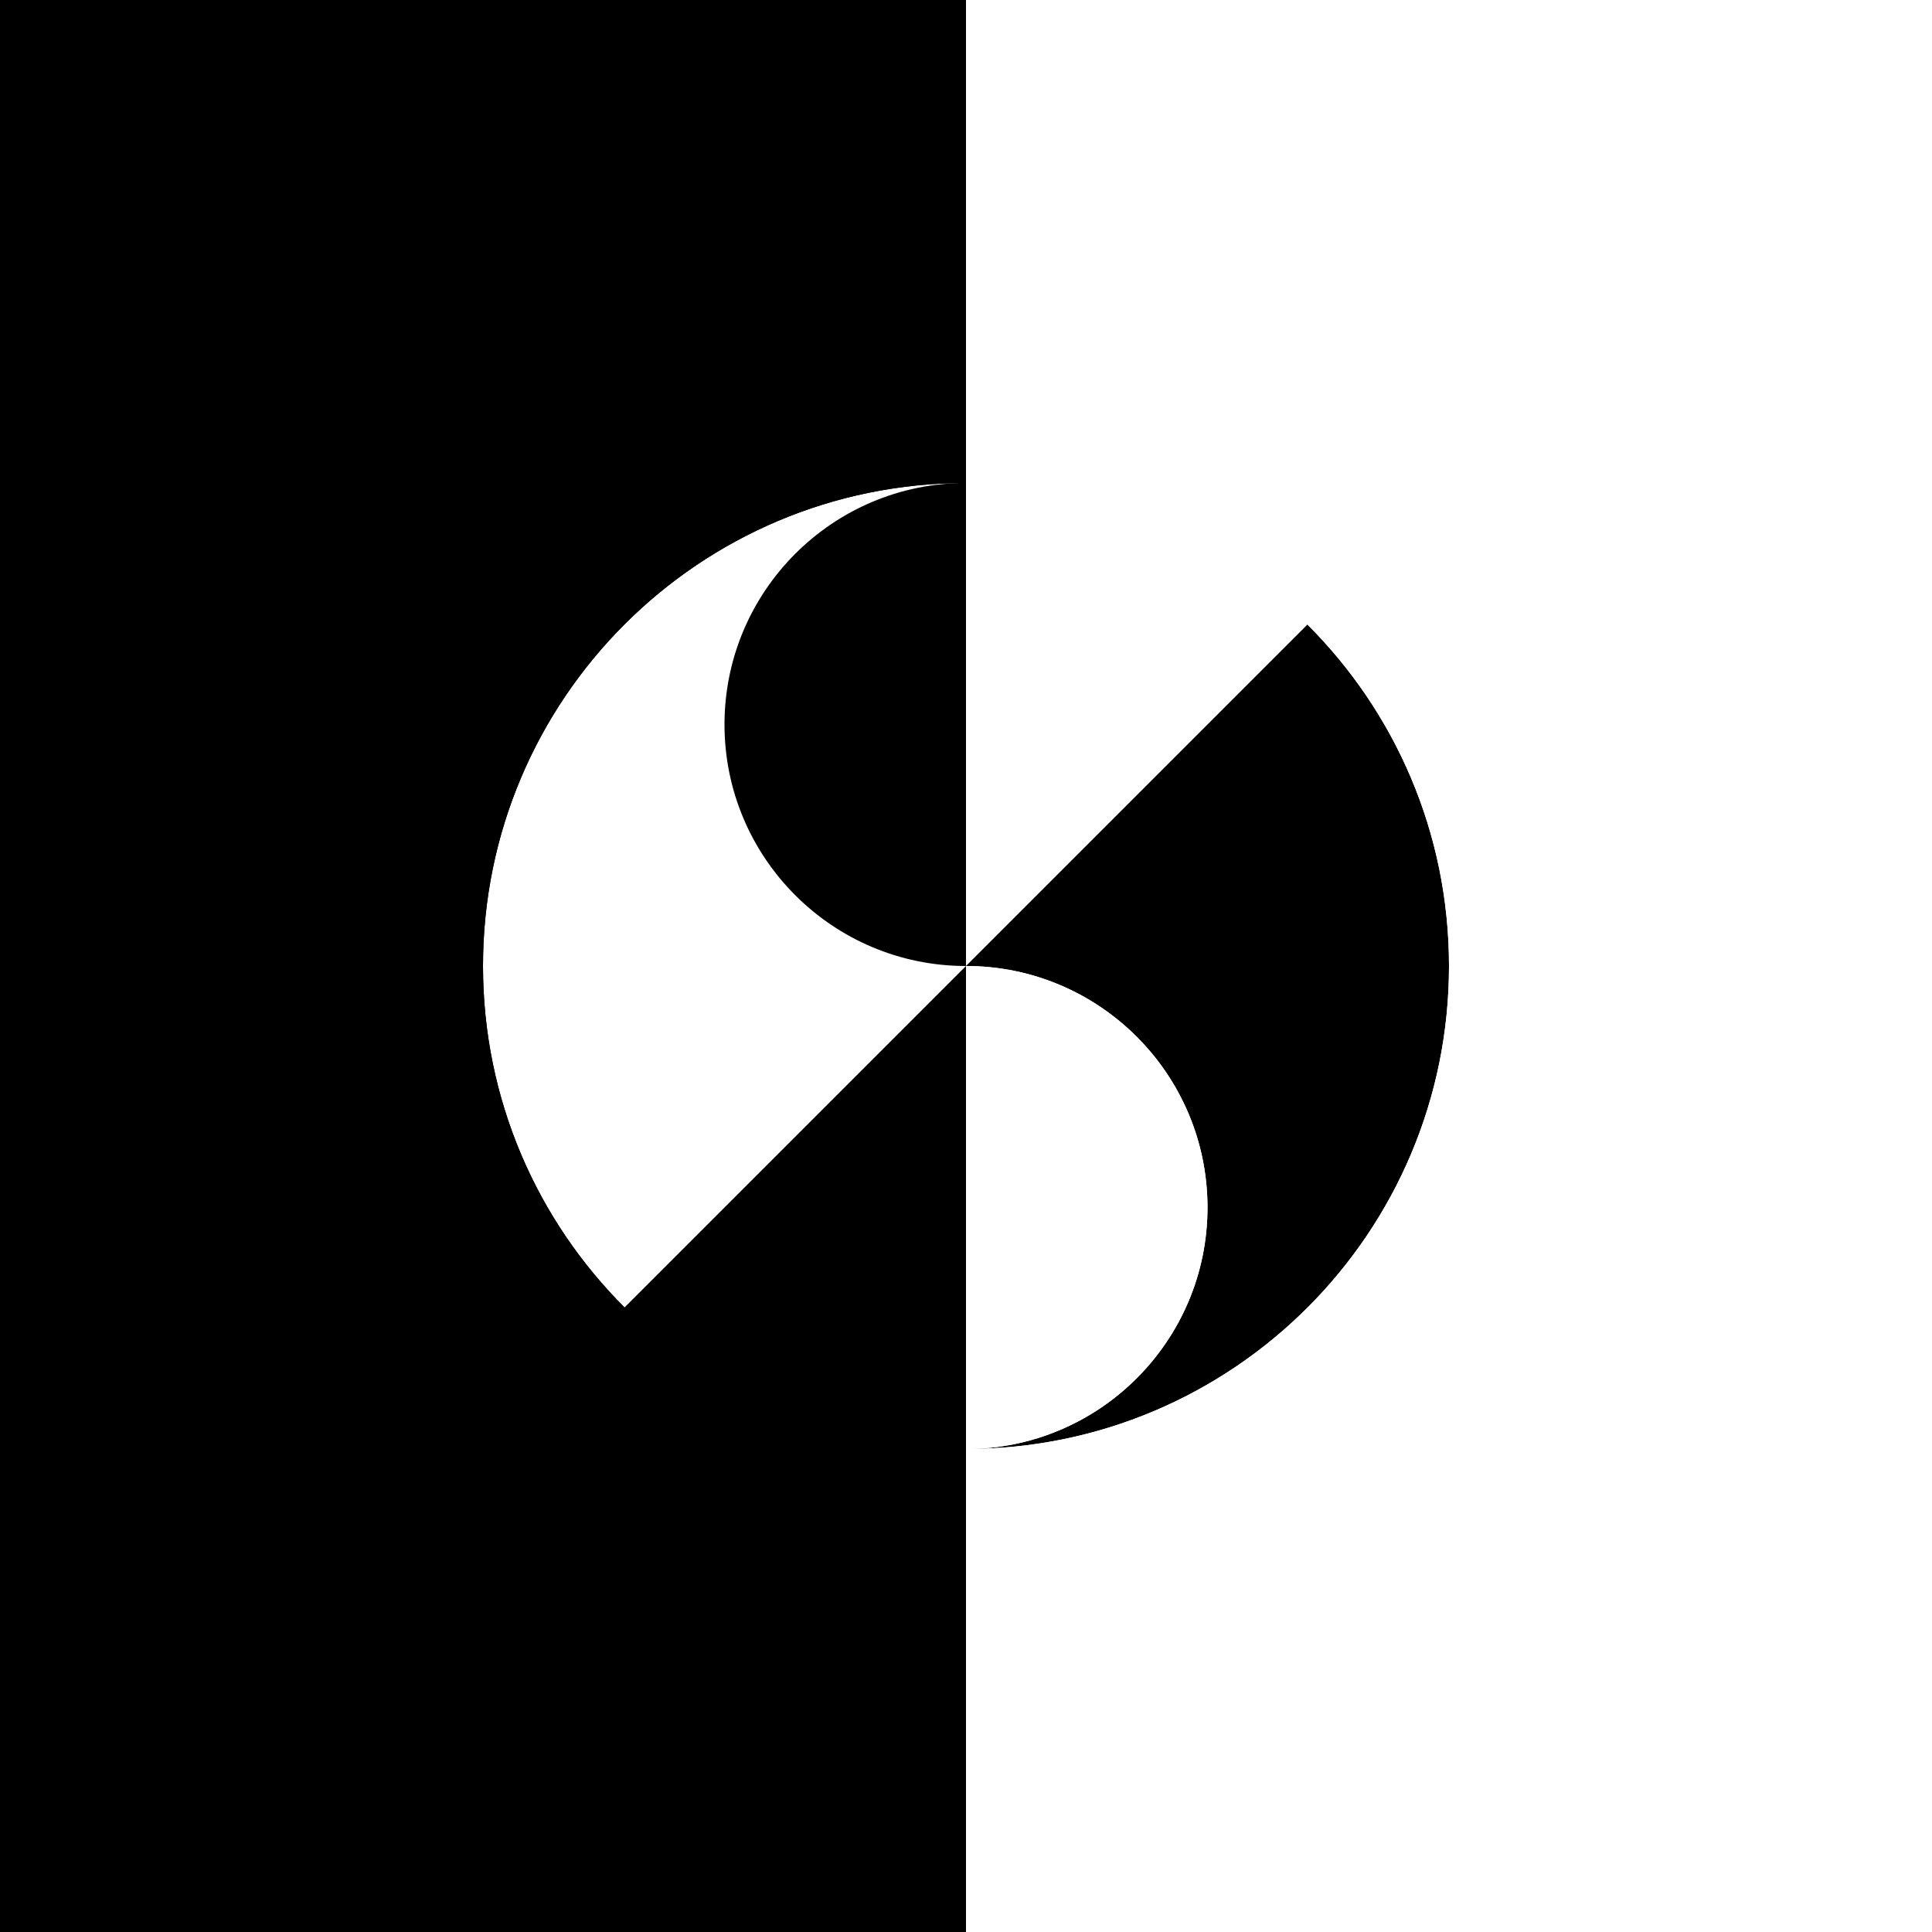 <?xml version="1.0" encoding="utf-8"?>
<!-- Generator: Adobe Illustrator 19.0.0, SVG Export Plug-In . SVG Version: 6.00 Build 0)  -->
<svg version="1.1" id="Layer_1" xmlns="http://www.w3.org/2000/svg" xmlns:xlink="http://www.w3.org/1999/xlink" x="0px" y="0px"
	 viewBox="0 0 1000 1000" style="enable-background:new 0 0 1000 1000;" xml:space="preserve">
<rect x="0" y="0" width="1000" height="1000" fill="#808080" stroke="none"/>
<style type="text/css">
	.st0{fill:#FFFFFF;}
	.st1{fill:none;}
</style>
<rect x="500" class="st0" width="500" height="1000"/>
<rect width="500" height="1000"/>
<path d="M500,250c-69,0-125,56-125,125s56,125,125,125s125,56,125,125s-56,125-125,125c138.1,0,250-111.9,250-250S638.1,250,500,250
	z"/>
<path class="st1" d="M750,500c0-138.1-111.9-250-250-250v500C638.1,750,750,638.1,750,500z"/>
<path class="st0" d="M500,750c69,0,125-56,125-125s-56-125-125-125s-125-56-125-125s56-125,125-125c-138.1,0-250,111.9-250,250
	S361.9,750,500,750z"/>
<path class="st1" d="M250,500c0,138.1,111.9,250,250,250V250C361.9,250,250,361.9,250,500z"/>
<path d="M500,500L323.3,676.7l0.3,0.3C278.1,631.8,250,569.2,250,500c0-138.1,111.9-250,250-250V0c-2.1,0-4.3,0-6.4,0
	c-0.5,0-0.9,0-1.4,0c-1.7,0-3.4,0.1-5,0.1c-0.4,0-0.8,0-1.2,0c-1.8,0.1-3.5,0.1-5.3,0.2c-0.3,0-0.6,0-0.9,0
	c-1.9,0.1-3.7,0.2-5.5,0.2c-0.2,0-0.4,0-0.6,0c-2,0.1-3.9,0.2-5.8,0.3c-0.1,0-0.2,0-0.3,0c-2,0.1-4.1,0.3-6.1,0.4c0,0,0,0,0,0
	c-6.3,0.5-12.6,1.1-18.9,1.8c0,0,0,0-0.1,0c-2,0.2-4.1,0.5-6.1,0.7c-0.1,0-0.3,0-0.4,0.1c-1.9,0.3-3.9,0.5-5.8,0.8
	c-0.3,0-0.6,0.1-0.9,0.1c-1.7,0.3-3.5,0.5-5.2,0.8c-0.5,0.1-1.1,0.2-1.6,0.3c-1.5,0.2-3,0.5-4.4,0.7c-0.8,0.1-1.7,0.3-2.5,0.4
	c-1.1,0.2-2.3,0.4-3.4,0.6c-1.2,0.2-2.5,0.5-3.7,0.7c-0.7,0.1-1.5,0.3-2.2,0.4c-1.7,0.3-3.5,0.7-5.2,1c-0.2,0-0.4,0.1-0.6,0.1
	c-32.5,6.6-64.3,16.4-95.1,29.5c-21.4,9-42,19.5-61.7,31.3c-33.9,20.3-65.3,44.5-93.4,72.1c-1.3,1.2-2.5,2.5-3.7,3.7
	c-1.2,1.2-2.5,2.5-3.7,3.7c-27.5,28.1-51.7,59.4-72.1,93.4c-11.8,19.7-22.3,40.3-31.3,61.7C26.3,336.2,16.5,368,9.9,400.4
	c0,0.2-0.1,0.4-0.1,0.6c-0.4,1.7-0.7,3.5-1,5.2c-0.1,0.7-0.3,1.5-0.4,2.2c-0.2,1.2-0.5,2.5-0.7,3.7c-0.2,1.1-0.4,2.3-0.6,3.4
	c-0.1,0.8-0.3,1.7-0.4,2.5c-0.2,1.5-0.5,3-0.7,4.4c-0.1,0.5-0.2,1.1-0.3,1.6c-0.3,1.7-0.5,3.5-0.8,5.2c0,0.3-0.1,0.6-0.1,0.9
	c-0.3,1.9-0.5,3.9-0.8,5.8c0,0.1,0,0.3-0.1,0.4c-0.3,2-0.5,4.1-0.7,6.1c0,0,0,0,0,0.1c-0.7,6.3-1.3,12.6-1.8,18.9c0,0,0,0,0,0
	c-0.2,2-0.3,4.1-0.4,6.1c0,0.1,0,0.2,0,0.3c-0.1,1.9-0.2,3.9-0.3,5.8c0,0.2,0,0.4,0,0.6c-0.1,1.8-0.2,3.7-0.3,5.5c0,0.3,0,0.6,0,0.9
	c-0.1,1.8-0.1,3.5-0.2,5.3c0,0.4,0,0.8,0,1.2c0,1.7-0.1,3.4-0.1,5c0,0.5,0,0.9,0,1.4c0,2.1,0,4.3,0,6.4s0,4.3,0,6.4
	c0,0.5,0,0.9,0,1.4c0,1.7,0.1,3.4,0.1,5.1c0,0.4,0,0.8,0,1.2c0.1,1.8,0.1,3.5,0.2,5.3c0,0.3,0,0.6,0,0.9c0.1,1.8,0.2,3.7,0.2,5.5
	c0,0.2,0,0.4,0,0.6c0.1,2,0.2,3.9,0.3,5.8c0,0.1,0,0.2,0,0.3c0.1,2,0.3,4.1,0.4,6.1c0,0,0,0,0,0c0.5,6.3,1.1,12.6,1.8,18.9
	c0,0,0,0,0,0.1c0.2,2,0.5,4.1,0.7,6.1c0,0.1,0,0.3,0.1,0.4c0.3,1.9,0.5,3.8,0.8,5.8c0,0.3,0.1,0.6,0.1,0.9c0.3,1.7,0.5,3.5,0.8,5.2
	c0.1,0.5,0.2,1.1,0.3,1.6c0.2,1.5,0.5,3,0.7,4.4c0.1,0.8,0.3,1.7,0.4,2.5c0.2,1.2,0.4,2.3,0.6,3.4c0.2,1.2,0.5,2.5,0.7,3.7
	c0.1,0.7,0.3,1.5,0.4,2.2c0.3,1.7,0.7,3.5,1,5.2c0,0.2,0.1,0.4,0.1,0.6c6.6,32.5,16.4,64.3,29.5,95.1c9,21.4,19.5,42,31.3,61.8
	c20.8,34.7,45.6,66.7,73.9,95.2c0.6,0.6,1.2,1.3,1.9,1.9l0,0C236.9,944,361.9,1000,500,1000V750V500z"/>
<path class="st0" d="M999.9,492.2c0-1.7,0-3.4-0.1-5c0-0.4,0-0.8,0-1.2c0-1.8-0.1-3.5-0.2-5.3c0-0.3,0-0.6,0-0.9
	c-0.1-1.9-0.2-3.7-0.3-5.5c0-0.2,0-0.4,0-0.6c-0.1-2-0.2-3.9-0.3-5.8c0-0.1,0-0.2,0-0.3c-0.1-2-0.3-4.1-0.4-6.1c0,0,0,0,0,0
	c-0.5-6.3-1.1-12.6-1.8-18.9c0,0,0,0,0-0.1c-0.2-2-0.5-4.1-0.7-6.1c0-0.1,0-0.3,0-0.4c-0.3-1.9-0.5-3.9-0.8-5.8
	c0-0.3-0.1-0.6-0.1-0.9c-0.3-1.7-0.5-3.5-0.8-5.2c-0.1-0.5-0.2-1.1-0.3-1.6c-0.2-1.5-0.5-3-0.7-4.4c-0.1-0.8-0.3-1.7-0.4-2.5
	c-0.2-1.1-0.4-2.3-0.6-3.4c-0.2-1.2-0.5-2.5-0.7-3.7c-0.1-0.7-0.3-1.5-0.4-2.2c-0.3-1.7-0.7-3.5-1-5.2c0-0.2-0.1-0.4-0.1-0.6
	c-6.6-32.5-16.4-64.3-29.5-95.1c-9-21.4-19.5-42-31.3-61.8c-20.3-33.9-44.5-65.3-72-93.4c-1.2-1.3-2.5-2.5-3.7-3.7l0,0
	C763.1,56,638.1,0,500,0v250v250l176.7-176.7l-0.3-0.3C721.9,368.2,750,430.8,750,500c0,138.1-111.9,250-250,250v250
	c2.1,0,4.3,0,6.4,0c0.5,0,0.9,0,1.4,0c1.7,0,3.4,0,5.1-0.1c0.4,0,0.8,0,1.2,0c1.8,0,3.5-0.1,5.3-0.2c0.3,0,0.6,0,0.9,0
	c1.8-0.1,3.7-0.2,5.5-0.3c0.2,0,0.4,0,0.6,0c2-0.1,3.9-0.2,5.8-0.3c0.1,0,0.2,0,0.3,0c2-0.1,4.1-0.3,6.1-0.4c0,0,0,0,0,0
	c6.3-0.5,12.6-1.1,18.9-1.8c0,0,0,0,0.1,0c2-0.2,4.1-0.5,6.1-0.7c0.1,0,0.3,0,0.4,0c1.9-0.3,3.8-0.5,5.8-0.8c0.3,0,0.6-0.1,0.9-0.1
	c1.7-0.3,3.5-0.5,5.2-0.8c0.5-0.1,1.1-0.2,1.6-0.3c1.5-0.2,3-0.5,4.4-0.7c0.8-0.1,1.7-0.3,2.5-0.4c1.2-0.2,2.3-0.4,3.4-0.6
	c1.2-0.2,2.5-0.5,3.7-0.7c0.7-0.1,1.5-0.3,2.2-0.4c1.7-0.3,3.5-0.7,5.2-1c0.2,0,0.4-0.1,0.6-0.1c32.5-6.6,64.3-16.4,95.1-29.5
	c21.4-9,42-19.5,61.7-31.3c34.7-20.8,66.7-45.6,95.3-73.9c0.6-0.6,1.2-1.2,1.9-1.8c0.6-0.6,1.2-1.3,1.9-1.9
	c28.3-28.6,53.1-60.5,73.9-95.2c11.8-19.8,22.3-40.3,31.3-61.8c13.1-30.9,22.9-62.7,29.5-95.1c0-0.2,0.1-0.4,0.1-0.6
	c0.3-1.7,0.7-3.5,1-5.2c0.1-0.7,0.3-1.5,0.4-2.2c0.2-1.2,0.5-2.5,0.7-3.7c0.2-1.1,0.4-2.3,0.6-3.4c0.1-0.8,0.3-1.7,0.4-2.5
	c0.2-1.5,0.5-3,0.7-4.4c0.1-0.5,0.2-1.1,0.3-1.6c0.3-1.7,0.5-3.5,0.8-5.2c0-0.3,0.1-0.6,0.1-0.9c0.3-1.9,0.5-3.8,0.8-5.8
	c0-0.1,0-0.3,0-0.4c0.3-2,0.5-4.1,0.7-6.1c0,0,0,0,0-0.1c0.7-6.3,1.3-12.6,1.8-18.9c0,0,0,0,0,0c0.2-2,0.3-4.1,0.4-6.1
	c0-0.1,0-0.2,0-0.3c0.1-1.9,0.2-3.9,0.3-5.8c0-0.2,0-0.4,0-0.6c0.1-1.8,0.2-3.7,0.3-5.5c0-0.3,0-0.6,0-0.9c0.1-1.8,0.1-3.5,0.2-5.3
	c0-0.4,0-0.8,0-1.2c0-1.7,0.1-3.4,0.1-5c0-0.5,0-0.9,0-1.4c0-2.1,0-4.3,0-6.4s0-4.3,0-6.4C1000,493.1,999.9,492.7,999.9,492.2z"/>
</svg>
